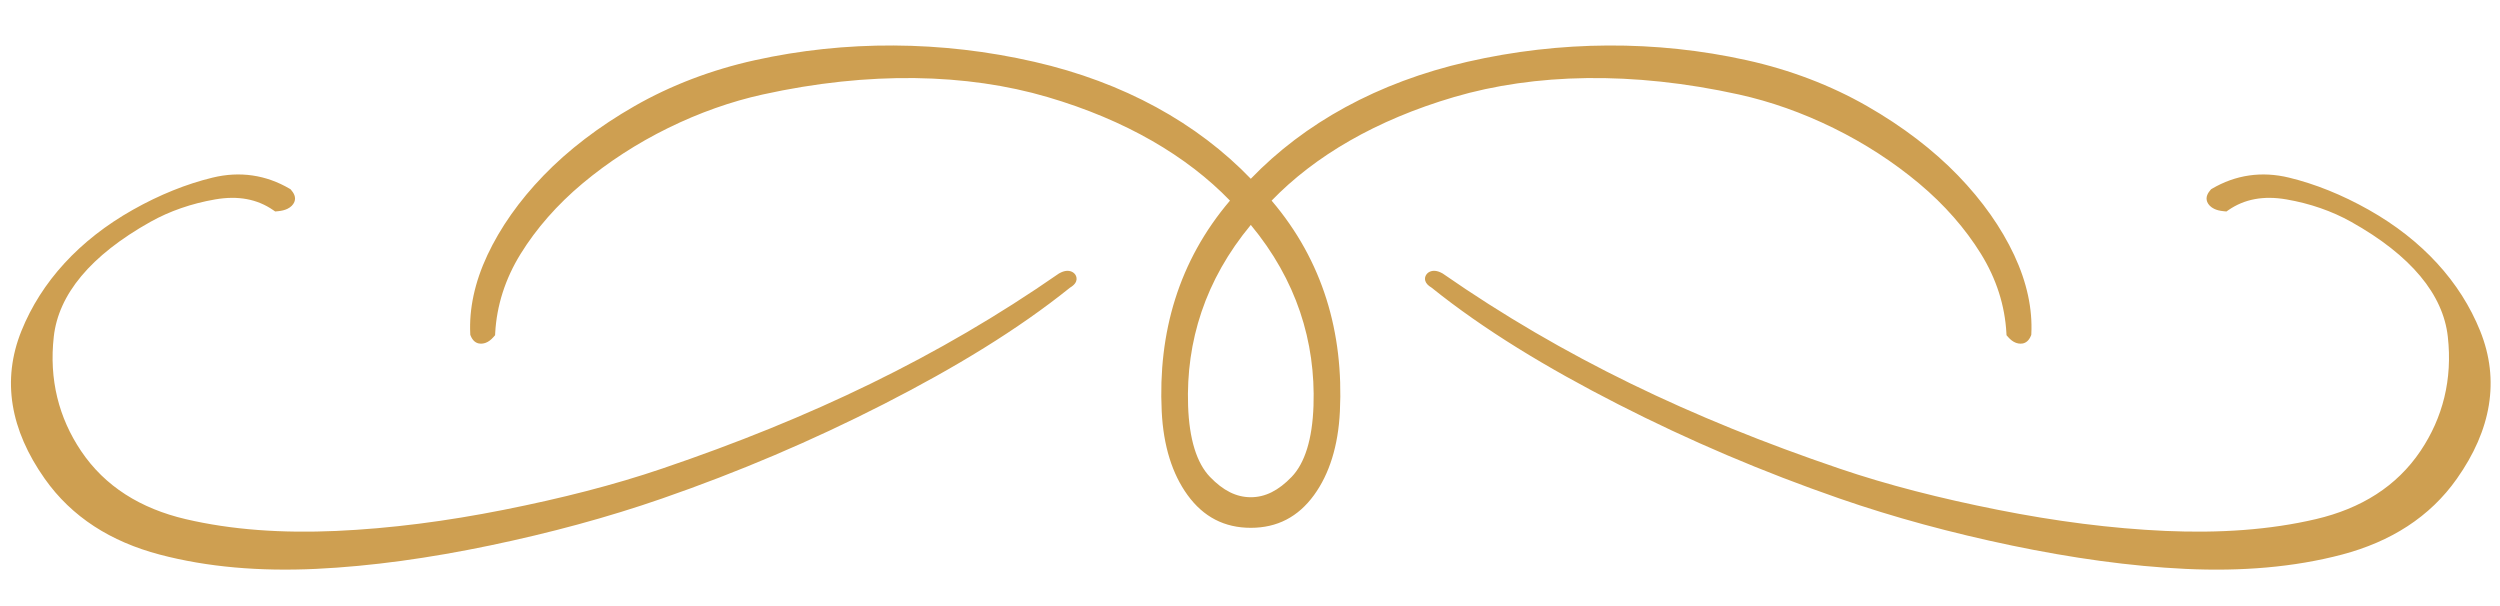 <?xml version="1.0" encoding="utf-8"?>
<!-- Generator: Adobe Illustrator 16.0.0, SVG Export Plug-In . SVG Version: 6.00 Build 0)  -->
<!DOCTYPE svg PUBLIC "-//W3C//DTD SVG 1.1//EN" "http://www.w3.org/Graphics/SVG/1.1/DTD/svg11.dtd">
<svg version="1.1" id="Capa_1" xmlns="http://www.w3.org/2000/svg" xmlns:xlink="http://www.w3.org/1999/xlink" x="0px" y="0px"
	 width="792px" height="192px" viewBox="0 0 792 192" enable-background="new 0 0 792 192" xml:space="preserve">
<path fill-rule="evenodd" clip-rule="evenodd" fill="#ce9f51" d="M396.252,167.212c-8.334,0.001-14.988-3.428-20.031-10.373
	c-4.831-6.652-7.666-15.546-8.19-26.526c-1.201-24.917,5.362-47.653,21.625-66.755c-13.608-14.083-33.045-25.558-57.858-32.831
	c-25.386-7.455-56.387-8.256-90.216-0.783c-9.93,2.192-20.039,5.757-29.899,10.6c-9.88,4.852-19.038,10.796-27.131,17.568
	c-8.048,6.734-14.651,14.287-19.617,22.312c-4.921,7.958-7.588,16.437-8.056,25.103c-0.012,0.222-0.024,0.443-0.034,0.665
	c-0.17,0.192-0.338,0.386-0.507,0.579c-0.769,0.88-1.556,1.47-2.404,1.802c-0.801,0.311-3.519,1.082-4.847-2.257
	c-0.031-0.079-0.063-0.157-0.093-0.235c-0.005-0.086-0.009-0.173-0.014-0.259c-0.396-7.897,1.366-16.343,5.441-25.034
	c4.05-8.63,10.015-17.156,17.783-25.188c7.763-8.03,17.488-15.51,28.863-22.017c11.407-6.527,24.309-11.471,38.109-14.517
	c28.674-6.348,59.078-6.229,88.483,0.512c28.422,6.497,51.66,19.464,68.595,37.057c16.937-17.594,40.184-30.562,68.601-37.056
	c29.405-6.742,59.802-6.859,88.476-0.512c13.8,3.046,26.706,7.99,38.104,14.515c11.374,6.506,21.096,13.986,28.867,22.018
	c7.784,8.05,13.743,16.575,17.78,25.188c4.075,8.694,5.841,17.139,5.441,25.035c-0.004,0.085-0.008,0.172-0.014,0.258
	c-0.03,0.078-0.062,0.157-0.093,0.235c-1.33,3.339-4.042,2.569-4.844,2.258c-0.85-0.331-1.632-0.921-2.404-1.802
	c-0.168-0.192-0.336-0.386-0.504-0.577c-0.013-0.222-0.024-0.444-0.036-0.665c-0.472-8.688-3.15-17.168-8.062-25.106
	c-4.965-8.024-11.564-15.577-19.616-22.311c-8.085-6.769-17.243-12.713-27.13-17.568c-9.854-4.842-19.965-8.407-29.896-10.599
	c-33.827-7.473-64.825-6.672-90.221,0.781c-24.814,7.278-44.249,18.754-57.857,32.832c16.265,19.103,22.835,41.837,21.631,66.755
	c-0.524,10.976-3.361,19.869-8.192,26.527C411.238,163.784,404.592,167.214,396.252,167.212z M396.253,71.251
	c-14.453,17.429-20.555,36.911-19.866,57.274c0.358,10.622,2.737,18.188,6.927,22.552c4.171,4.342,8.354,6.444,12.938,6.444
	c4.582,0,8.766-2.103,12.939-6.443c4.188-4.367,6.568-11.932,6.926-22.553C416.803,108.164,410.7,88.683,396.253,71.251z
	 M582.729,157.919c-24.209-8.399-47.463-18.282-70.165-29.881c-22.647-11.571-42.504-23.618-59.042-36.913
	c-1.118-0.66-1.779-1.379-2.006-2.201c-0.183-0.667-0.061-1.356,0.352-1.94c0.581-0.84,1.641-1.284,2.824-1.171
	c0.698,0.067,1.446,0.326,2.281,0.795c0.032,0.018,0.062,0.037,0.096,0.054c0.029,0.021,0.061,0.042,0.09,0.062
	c38.078,26.441,78.563,45.753,125.5,61.698c15.301,5.213,32.063,9.469,50.234,13.083c18.146,3.609,35.901,5.928,53.123,6.695
	c17.141,0.76,33.146-0.331,47.661-3.741c14.278-3.345,25.598-10.357,33.155-21.611c7.057-10.512,10.16-22.659,8.634-36.206
	c-1.485-13.271-11.513-25.673-30.664-36.389c-6.064-3.385-12.983-5.791-20.479-7.085c-7.271-1.25-13.298-0.099-18.37,3.4
	c-0.209,0.144-0.418,0.289-0.626,0.432c-0.307-0.03-0.611-0.061-0.918-0.091c-1.187-0.118-2.153-0.362-2.957-0.753
	c-1.06-0.515-1.838-1.286-2.2-2.176c-0.641-1.59,0.293-2.951,1.058-3.834c0.057-0.066,0.113-0.132,0.17-0.197
	c0.079-0.047,0.159-0.094,0.238-0.141c7.505-4.42,15.791-5.643,24.469-3.531c8.238,2,16.761,5.414,25.206,10.175
	c17.006,9.583,29.051,22.829,35.313,38.364c6.313,15.632,3.521,31.413-7.357,46.823c-8.573,12.188-21.014,19.981-36.396,24.049
	c-15.234,4.019-31.866,5.366-49.554,4.539c-17.597-0.84-36.008-3.438-55.093-7.413C618.243,168.836,600.051,163.928,582.729,157.919
	z M209.777,157.919c-17.323,6.009-35.516,10.916-54.575,14.892c-19.086,3.976-37.492,6.573-55.092,7.411
	c-17.688,0.83-34.32-0.518-49.552-4.54c-15.385-4.062-27.825-11.854-36.401-24.045c-10.875-15.407-13.67-31.189-7.36-46.821
	c6.263-15.537,18.312-28.782,35.315-38.365c8.452-4.764,16.974-8.179,25.208-10.177c8.667-2.11,16.953-0.887,24.469,3.53
	c0.08,0.047,0.16,0.094,0.239,0.141c0.058,0.066,0.115,0.133,0.172,0.199c0.761,0.884,1.697,2.246,1.053,3.836
	c-0.359,0.888-1.138,1.659-2.196,2.173c-0.803,0.39-1.77,0.634-2.956,0.752c-0.306,0.03-0.611,0.061-0.916,0.091
	c-0.208-0.144-0.417-0.288-0.625-0.432c-5.074-3.498-11.104-4.649-18.382-3.396c-7.488,1.294-14.411,3.7-20.472,7.083
	c-19.151,10.717-29.18,23.119-30.667,36.391c-1.528,13.549,1.572,25.696,8.632,36.207c7.555,11.253,18.878,18.265,33.156,21.61
	c14.516,3.408,30.522,4.5,47.661,3.741c17.228-0.771,34.982-3.087,53.125-6.696c18.164-3.61,34.927-7.867,50.229-13.081
	c46.938-15.944,87.428-35.259,125.512-61.7c0.03-0.02,0.06-0.041,0.089-0.062c0.031-0.017,0.062-0.035,0.094-0.053
	c0.836-0.47,1.583-0.73,2.28-0.796c1.178-0.112,2.235,0.328,2.829,1.176c0.271,0.394,1.383,2.345-1.665,4.137
	c-16.529,13.294-36.383,25.34-59.043,36.914C257.242,139.637,233.987,149.519,209.777,157.919z"/>
</svg>
